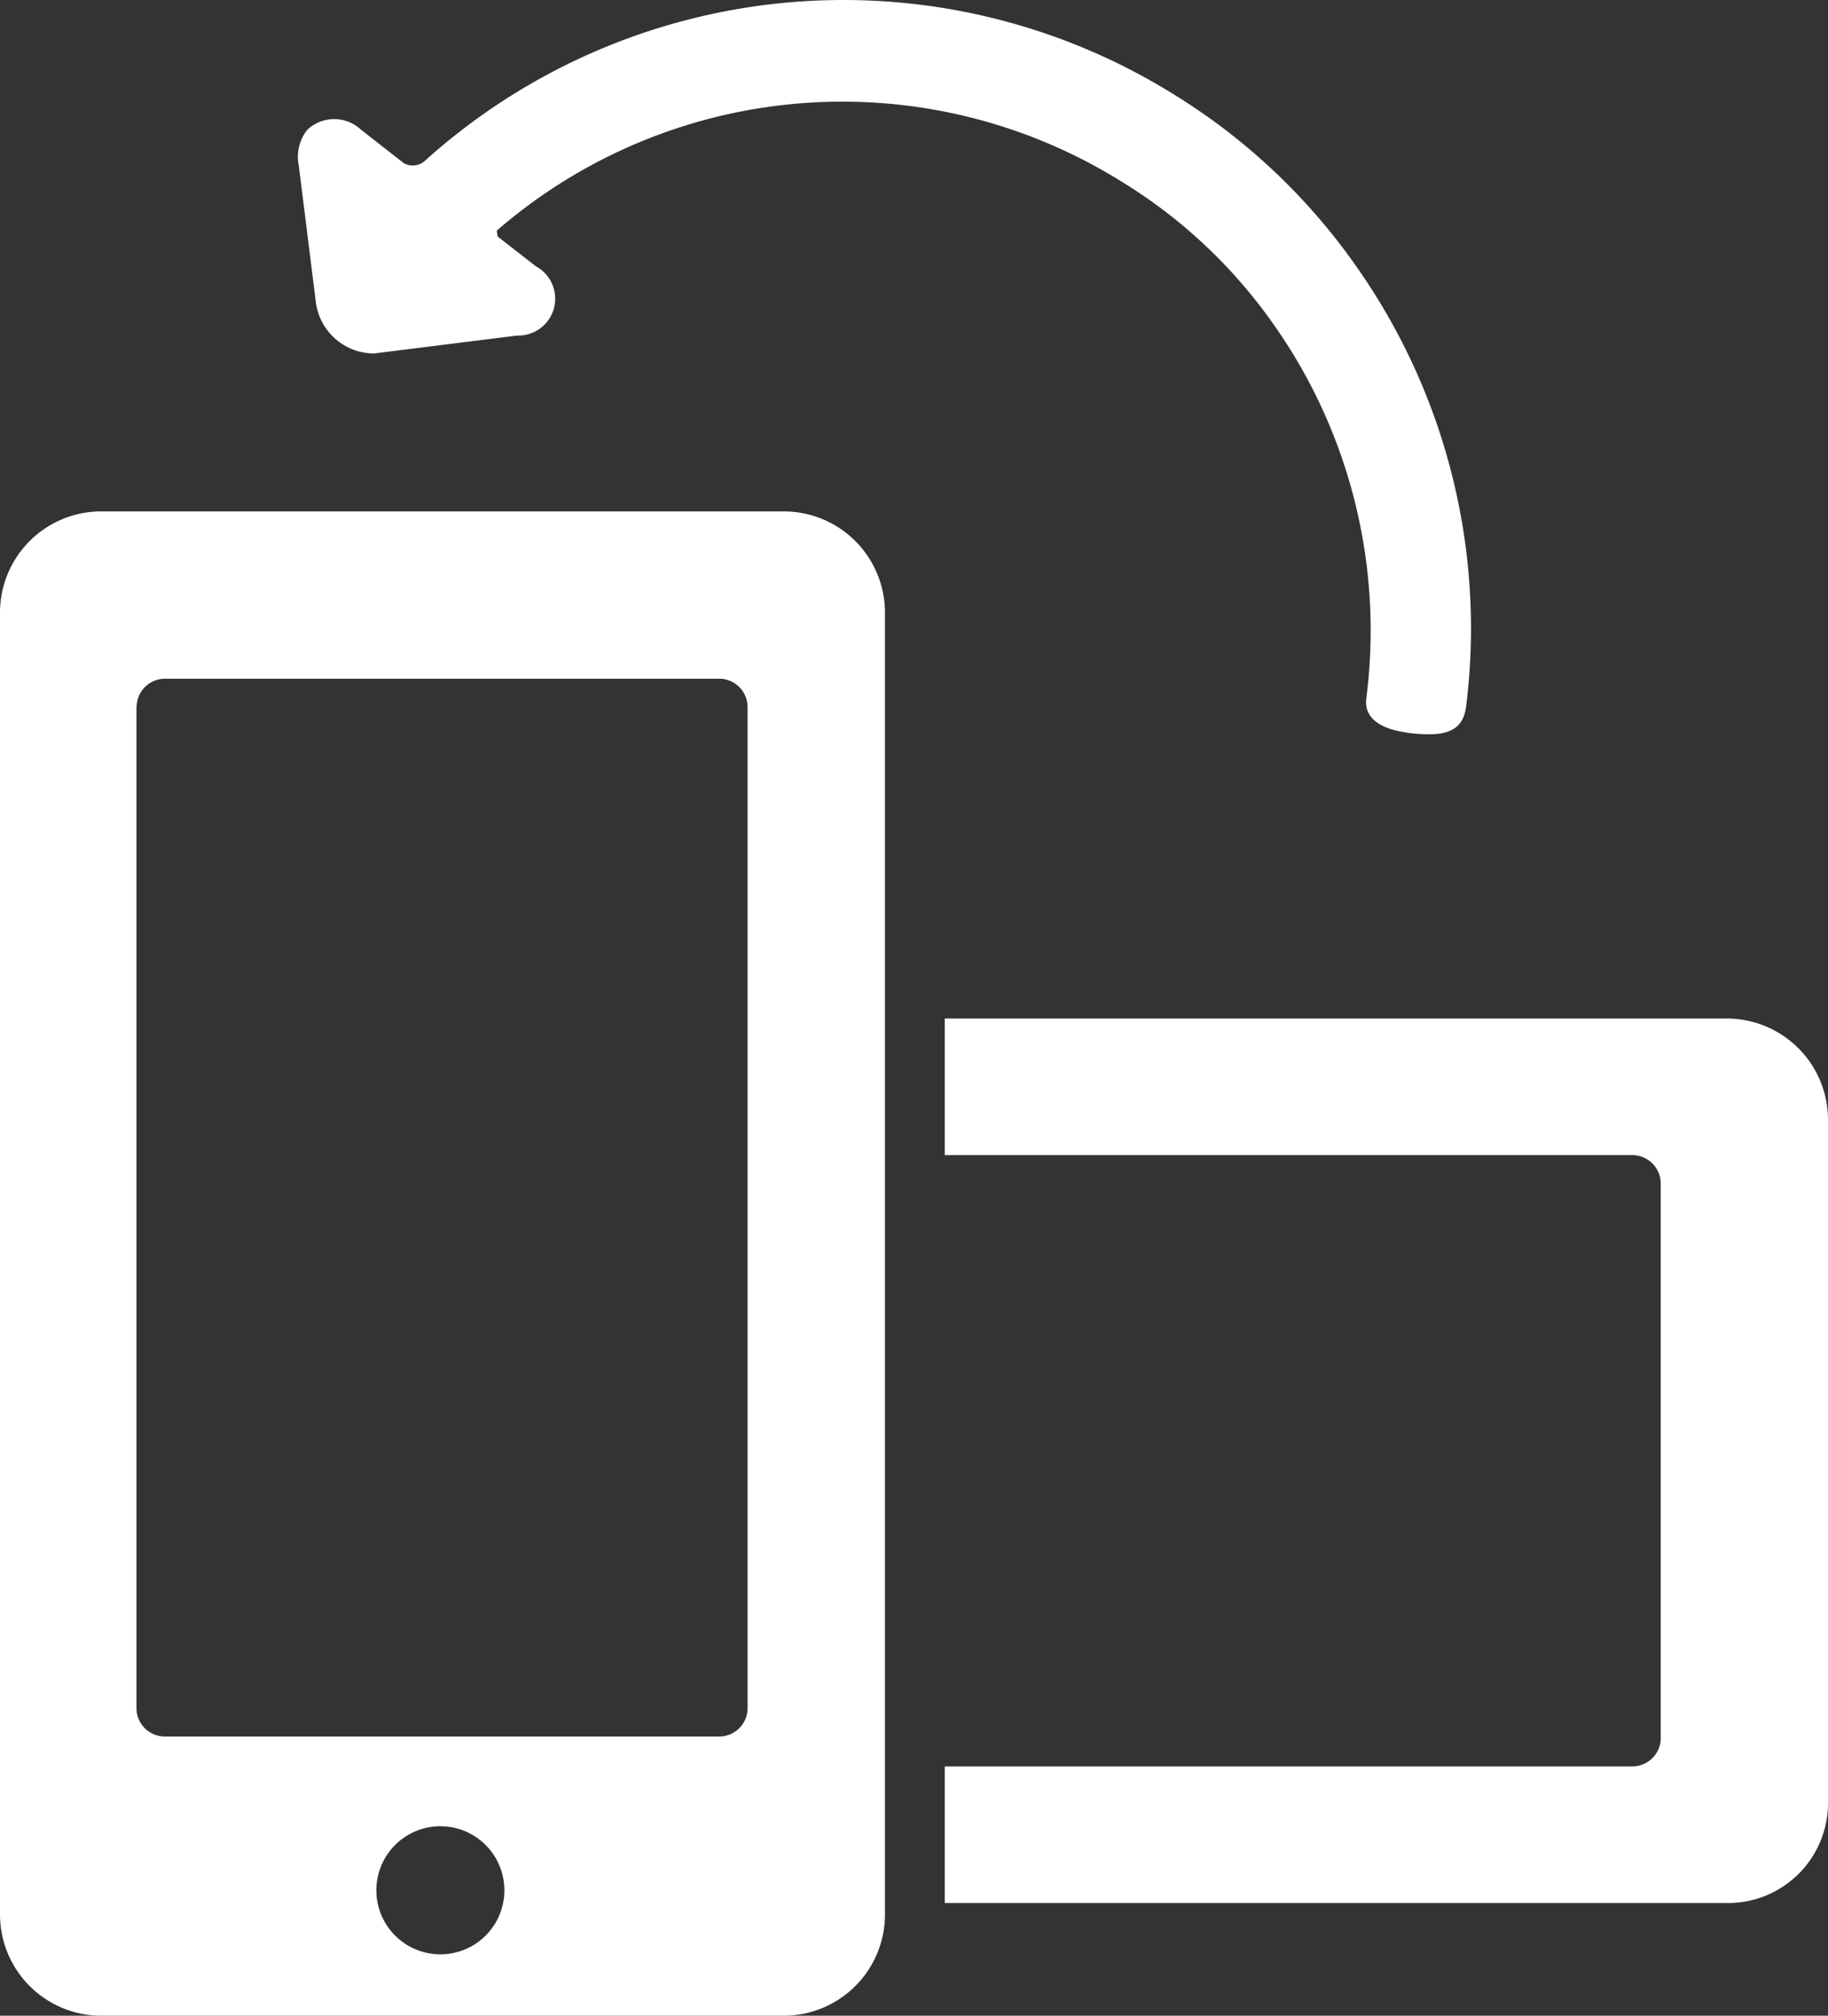 <svg xmlns="http://www.w3.org/2000/svg" width="93.28" height="102.817" viewBox="0 0 93.28 102.817">
    <rect x="0" y="0" width="93.28" height="102.817" fill="#333333" stroke="none"/>
    <g data-name="Group 81">
        <g data-name="Group 80">
            <path data-name="Path 78" d="M105.548 26.361a27.071 27.071 0 0 1 4.79 19.161c-.174 1.437 1.611 1.7 2.352 1.785a7.07 7.07 0 0 0 .915.044c1.437 0 1.742-.74 1.829-1.437a32.047 32.047 0 0 0-5.7-22.558 31.53 31.53 0 0 0-9.189-8.623 31.914 31.914 0 0 0-38.279 3.4.926.926 0 0 1-1.045.087l-2.177-1.7a2 2 0 0 0-2.744 0 2.217 2.217 0 0 0-.435 1.829l.871 6.968a3 3 0 0 0 2.961 2.613l7.316-.915a1.879 1.879 0 0 0 .958-3.527l-1.96-1.524-.044-.3A26.926 26.926 0 0 1 97.8 19.132a26.143 26.143 0 0 1 7.748 7.229z" transform="translate(-40.618 -9.9)" style="fill:#fff"/>
            <path data-name="Path 79" d="M176.672 169.177v-34.795a5.167 5.167 0 0 0-5.182-5.182H131.6v6.968h35.1a1.45 1.45 0 0 1 1.437 1.437v28.306a1.45 1.45 0 0 1-1.437 1.437h-35.1v6.968h39.89a5.1 5.1 0 0 0 5.182-5.139z" transform="translate(-83.392 -77.247)" style="fill:#fff"/>
            <path data-name="Path 80" d="M26.082 146.532h34.795a5.167 5.167 0 0 0 5.182-5.182V74.982a5.167 5.167 0 0 0-5.182-5.182H26.082a5.167 5.167 0 0 0-5.182 5.182v66.367a5.167 5.167 0 0 0 5.182 5.183zm17.289-3.132a3.266 3.266 0 1 1 3.266-3.266 3.262 3.262 0 0 1-3.266 3.266zm-15.5-63.624a1.45 1.45 0 0 1 1.429-1.441h28.311a1.45 1.45 0 0 1 1.437 1.437v51.082a1.45 1.45 0 0 1-1.437 1.437H29.3a1.45 1.45 0 0 1-1.437-1.437V79.772z" transform="translate(-20.9 -43.715)" style="fill:#fff"/>
        </g>
    </g>
</svg>
